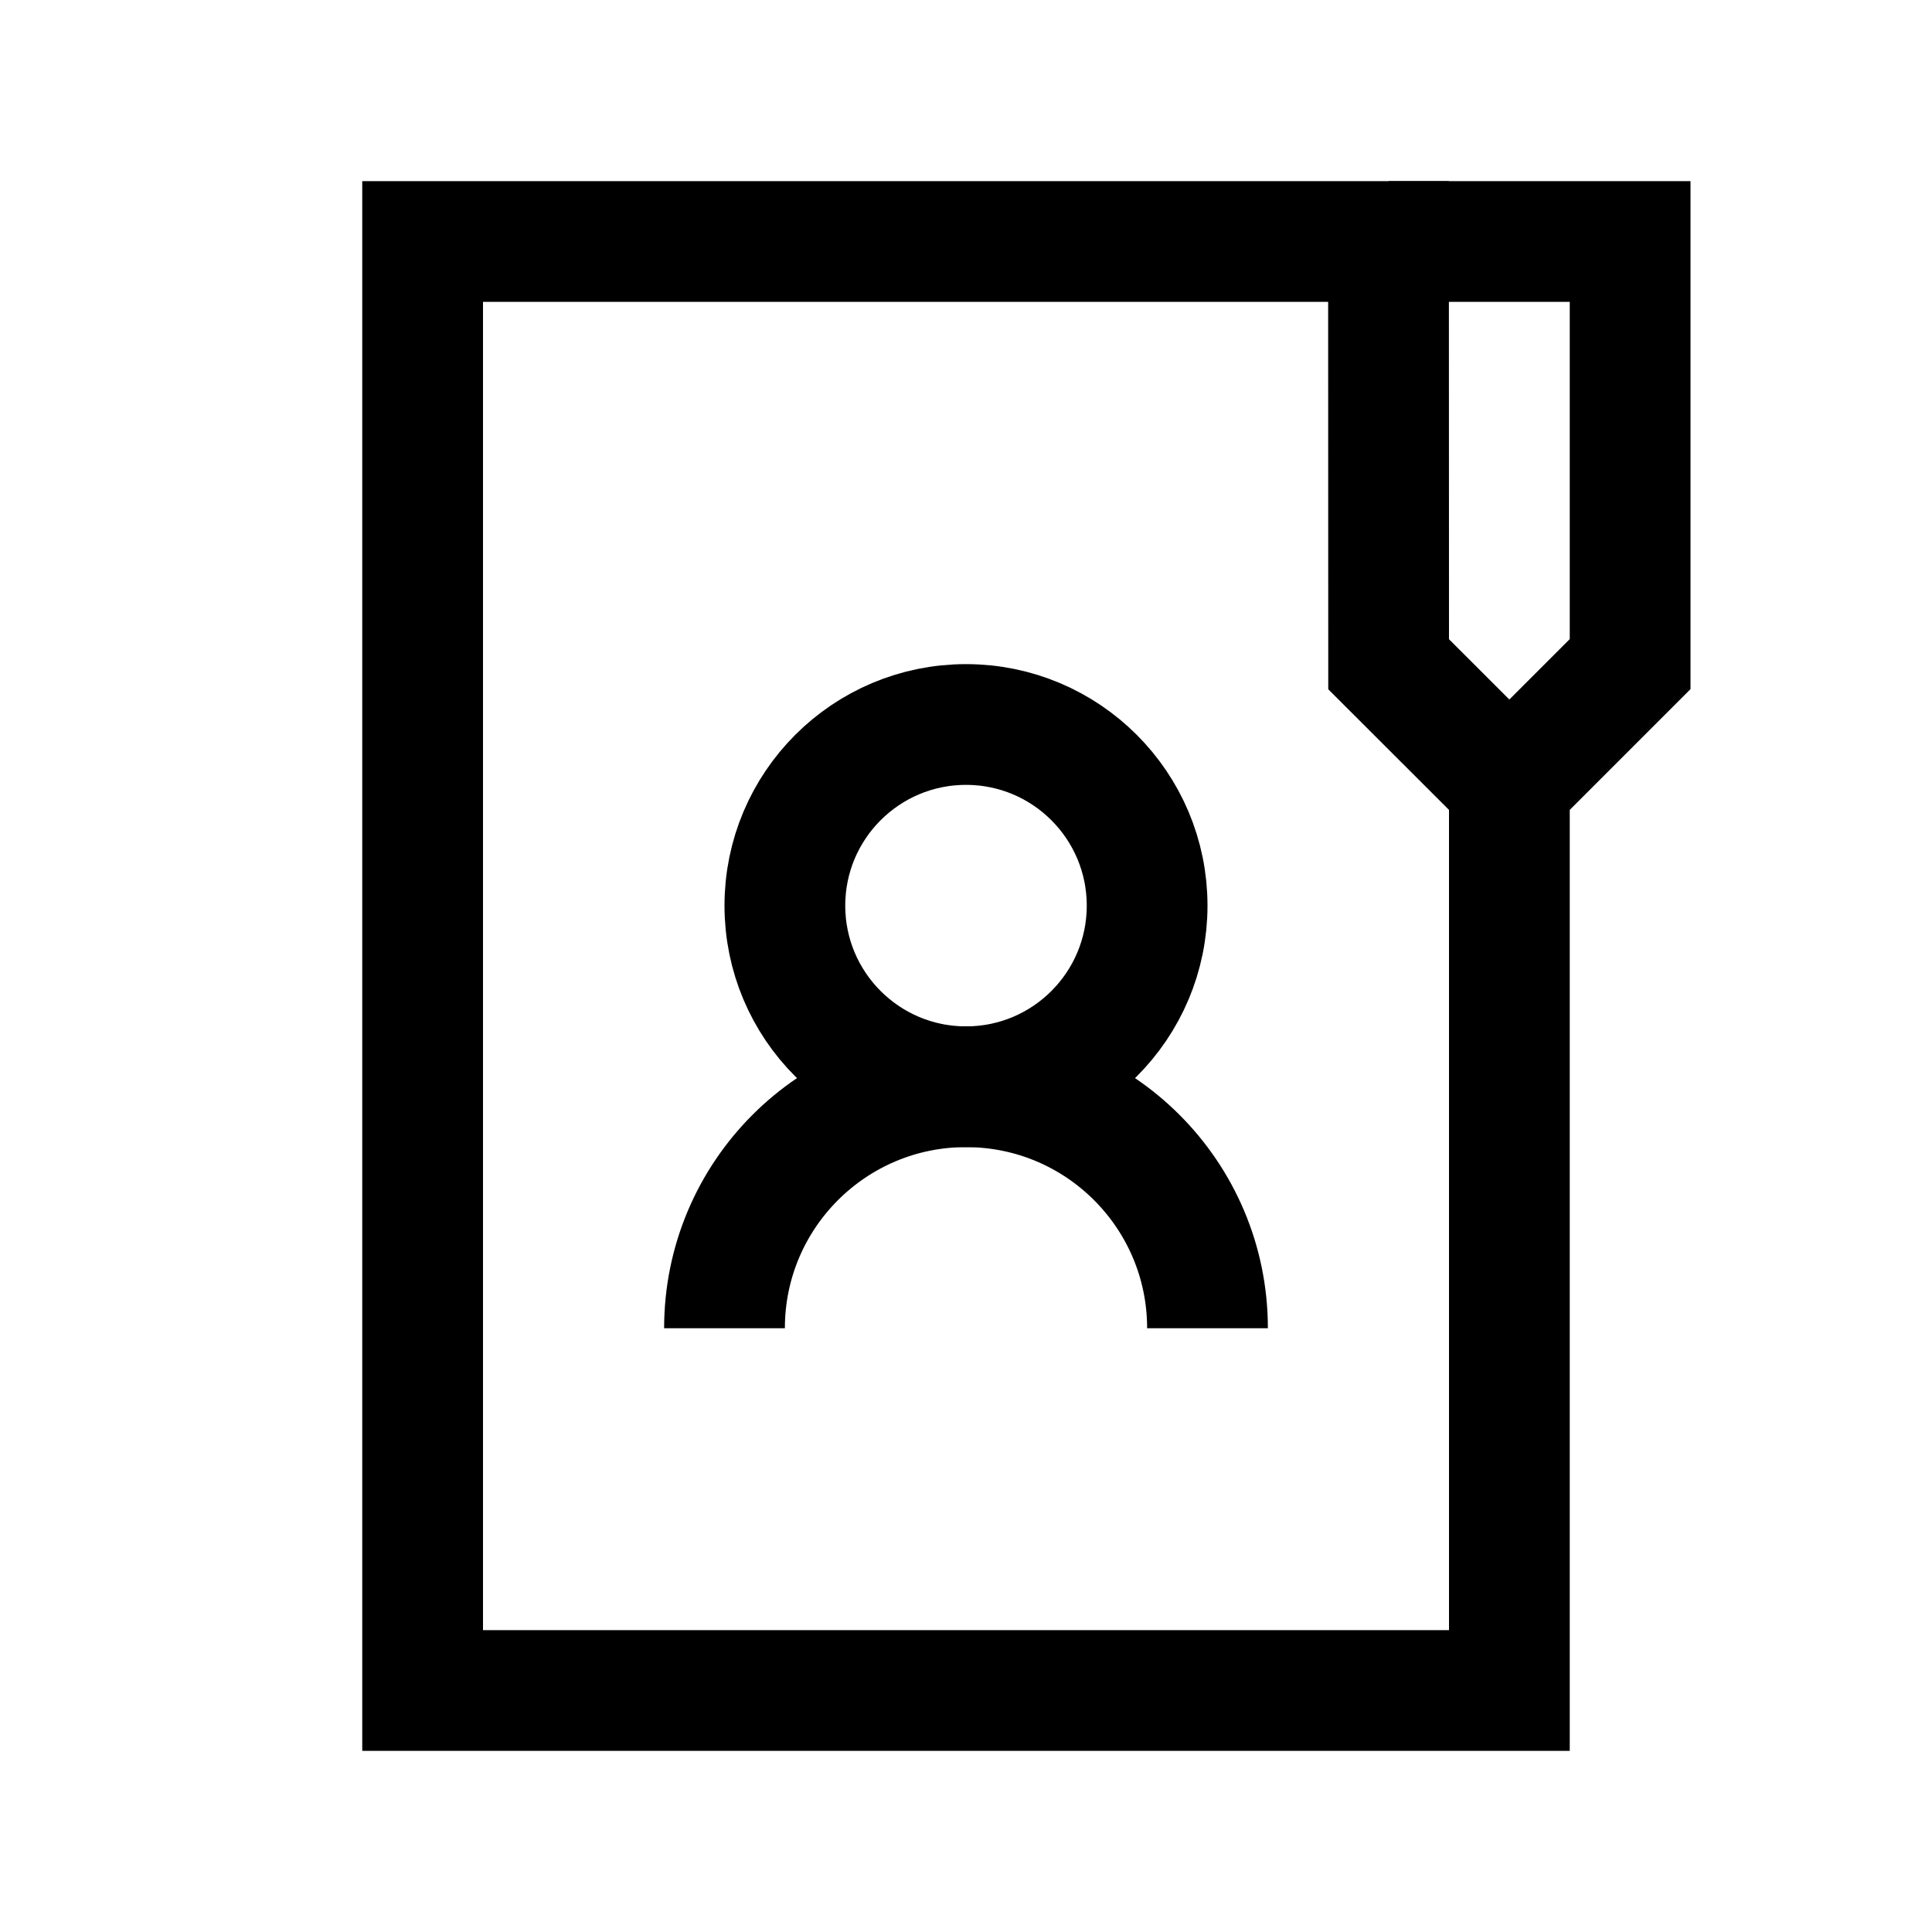 <?xml version="1.0" encoding="iso-8859-1"?><!-- Generator: Adobe Illustrator 19.1.1, SVG Export Plug-In . SVG Version: 6.00 Build 0)  --><svg xmlns="http://www.w3.org/2000/svg" xmlns:xlink="http://www.w3.org/1999/xlink" viewBox="0 0 32 32" width="512px" height="512px"><polygon style="fill:none;stroke:#000000;stroke-width:2;stroke-miterlimit:10;" points="7,28 7,4 22.998,4 23,11.002 25,13 25,28 "/><polyline style="fill:none;stroke:#000000;stroke-width:2;stroke-miterlimit:10;" points="23,4 27,4 27,11 25,13 "/><circle style="fill:none;stroke:#000000;stroke-width:2;stroke-miterlimit:10;" cx="16" cy="15" r="3"/><path style="fill:none;stroke:#000000;stroke-width:2;stroke-miterlimit:10;" d="M12,22c0-2.209,1.791-4,4-4s4,1.791,4,4"/></svg>